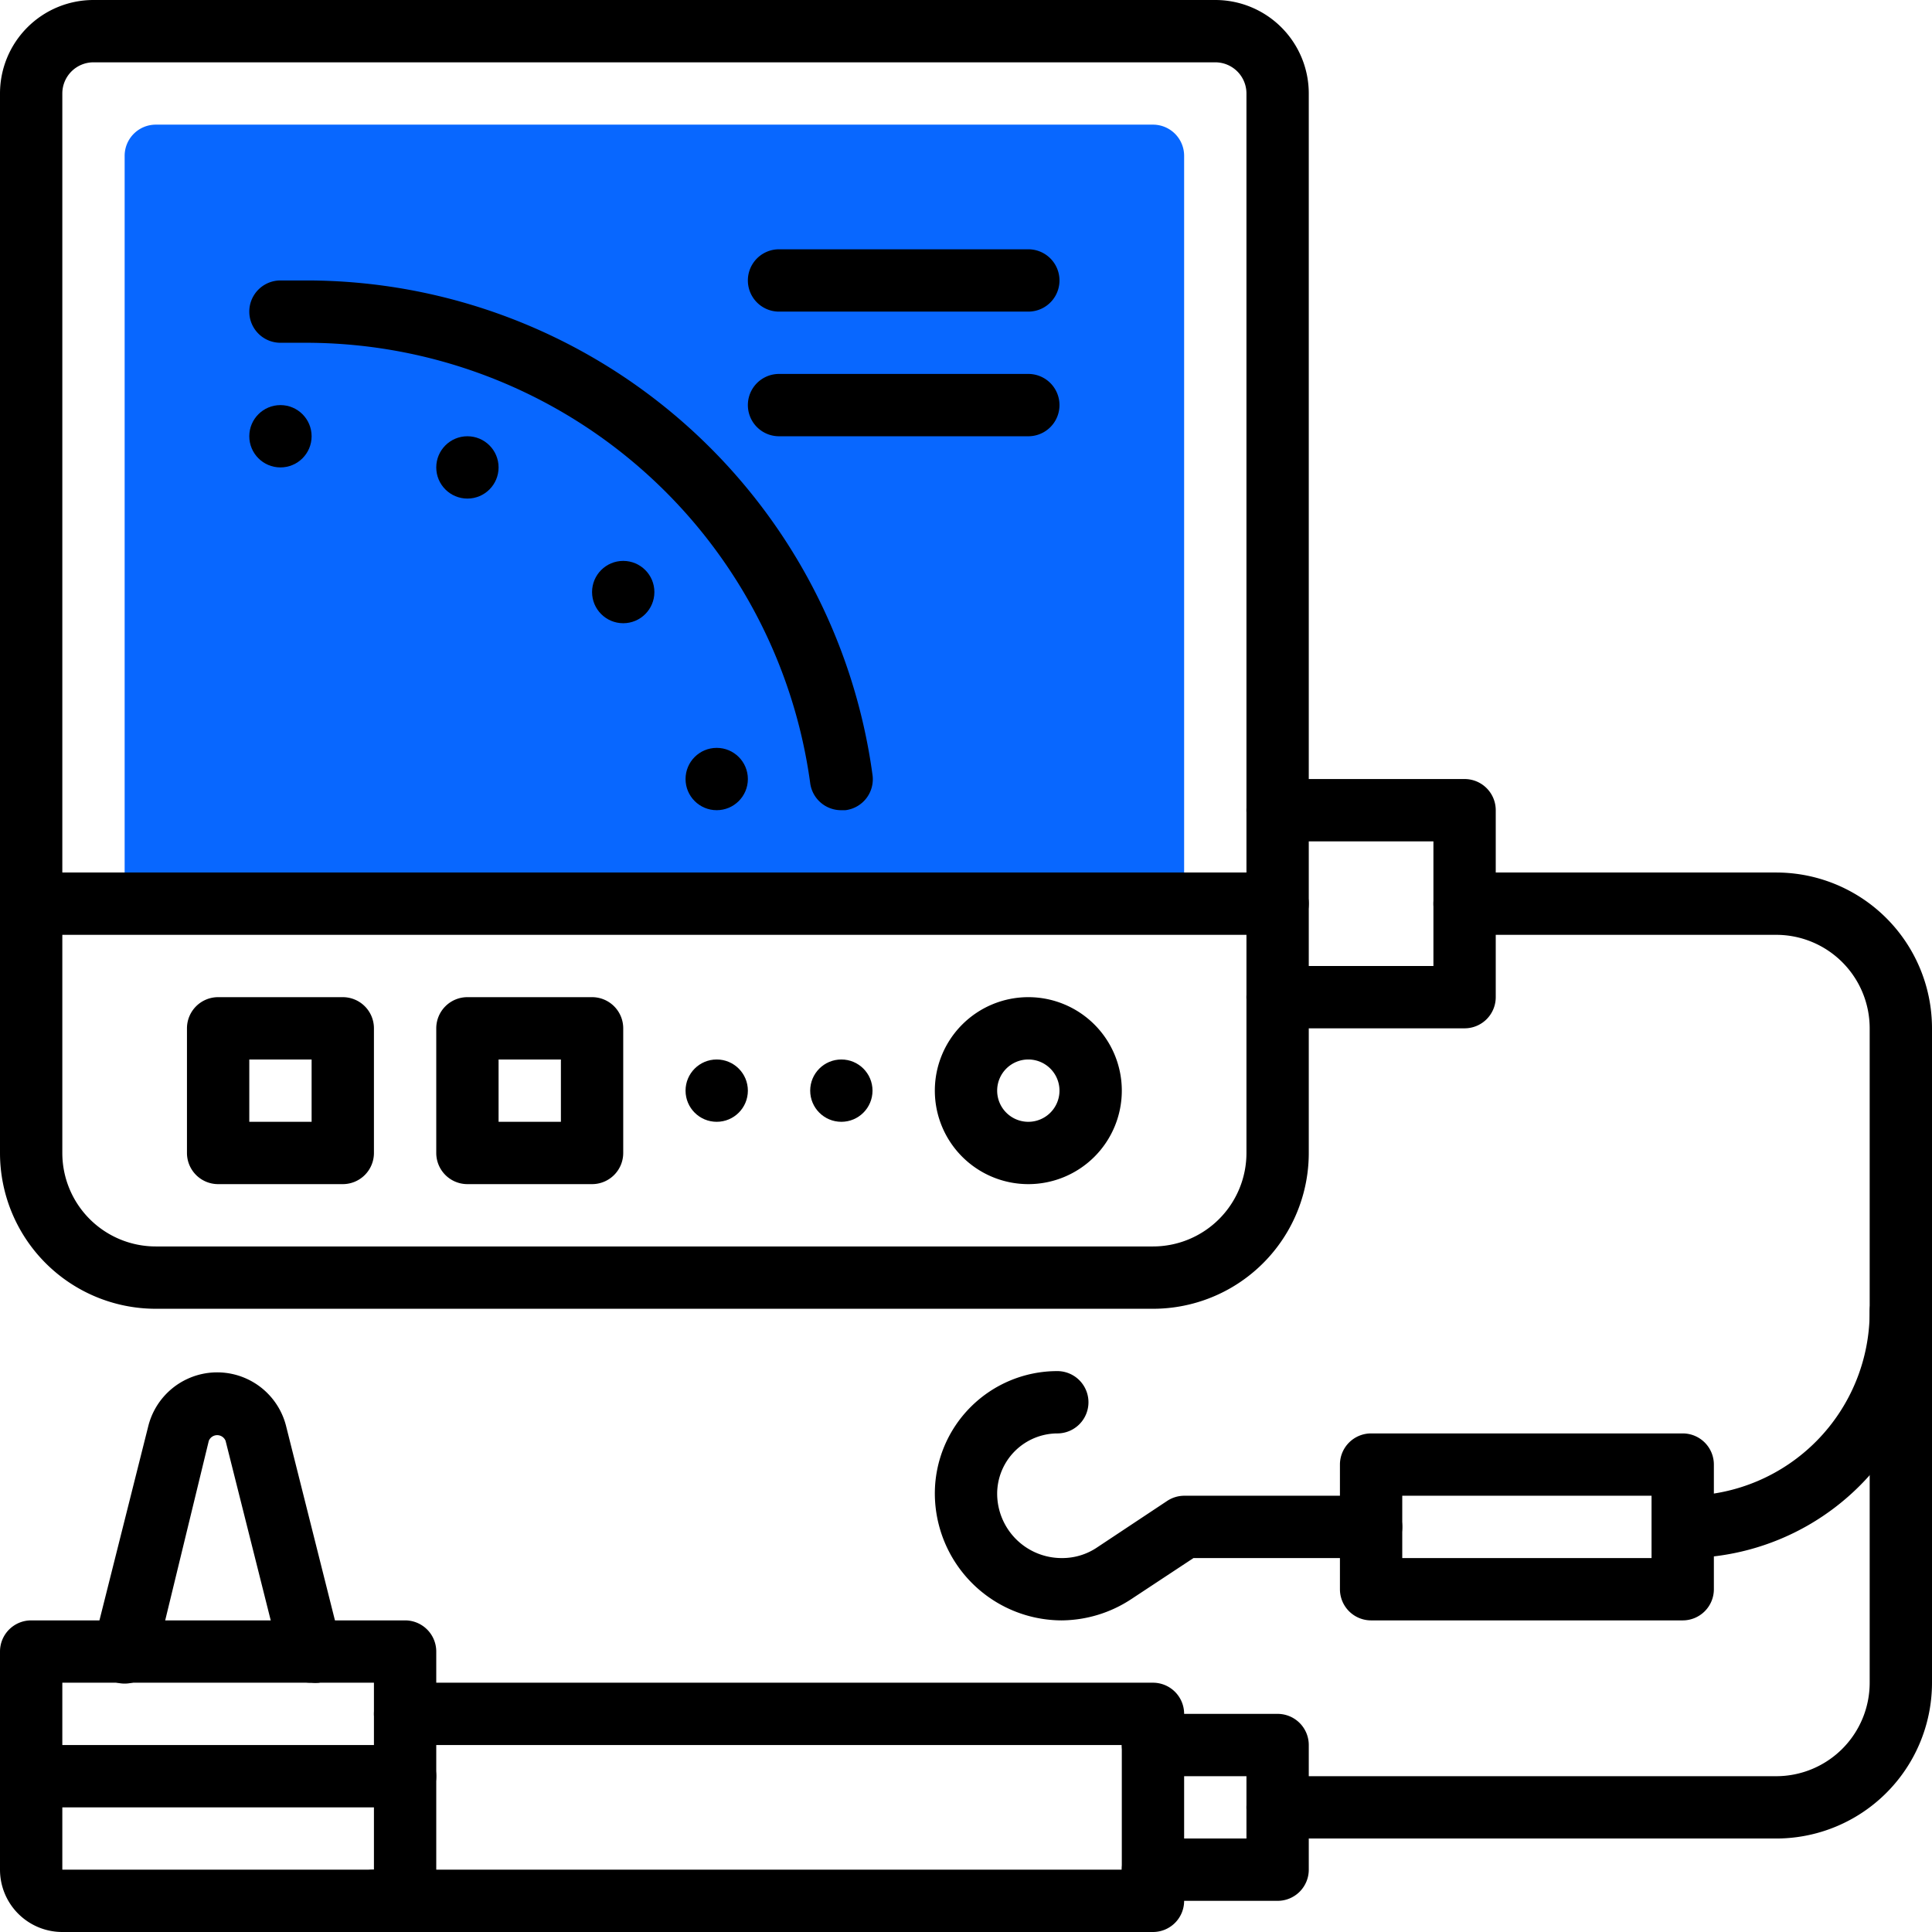 <svg xmlns="http://www.w3.org/2000/svg" viewBox="0 0 62 62"><defs><style>.cls-1{fill:#0867ff;}</style></defs><title>Zasób 4</title><g id="Warstwa_2" data-name="Warstwa 2"><g id="Layer_1" data-name="Layer 1"><path d="M37,42H5a5,5,0,0,1-5-5V3A3,3,0,0,1,3,0H39a3,3,0,0,1,3,3V37A5,5,0,0,1,37,42ZM3,2A1,1,0,0,0,2,3V37a3,3,0,0,0,3,3H37a3,3,0,0,0,3-3V3a1,1,0,0,0-1-1Z"/><path class="cls-1" d="M37,4H5A1,1,0,0,0,4,5V29H38V5A1,1,0,0,0,37,4Z"/><path d="M41,30H1a1,1,0,0,1,0-2H41a1,1,0,0,1,0,2Z"/><path d="M33,38a3,3,0,1,1,3-3A3,3,0,0,1,33,38Zm0-4a1,1,0,1,0,1,1A1,1,0,0,0,33,34Z"/><path d="M19,38H15a1,1,0,0,1-1-1V33a1,1,0,0,1,1-1h4a1,1,0,0,1,1,1v4A1,1,0,0,1,19,38Zm-3-2h2V34H16Z"/><path d="M11,38H7a1,1,0,0,1-1-1V33a1,1,0,0,1,1-1h4a1,1,0,0,1,1,1v4A1,1,0,0,1,11,38ZM8,36h2V34H8Z"/><circle cx="23" cy="35" r="1"/><circle cx="27" cy="35" r="1"/><circle cx="9" cy="14" r="1"/><circle cx="15" cy="15" r="1"/><circle cx="20" cy="19" r="1"/><circle cx="23" cy="25" r="1"/><path d="M33,10H25a1,1,0,0,1,0-2h8a1,1,0,0,1,0,2Z"/><path d="M33,14H25a1,1,0,0,1,0-2h8a1,1,0,0,1,0,2Z"/><path d="M27,26a1,1,0,0,1-1-.87A16.34,16.34,0,0,0,9.87,11H9A1,1,0,0,1,9,9h.87A18.34,18.34,0,0,1,28,24.87,1,1,0,0,1,27.13,26Z"/><path d="M12,62H2a2,2,0,0,1-2-2V53a1,1,0,0,1,1-1H13a1,1,0,0,1,1,1v7A2,2,0,0,1,12,62ZM2,54v6H12V54Z"/><path d="M13,58H1a1,1,0,0,1,0-2H13a1,1,0,0,1,0,2Z"/><path d="M10,54a1,1,0,0,1-1-.76l-1.76-7a.29.29,0,0,0-.54,0L5,53.24A1,1,0,1,1,3,52.76l1.76-7a2.28,2.28,0,0,1,4.42,0l1.76,7A1,1,0,0,1,10.24,54,1,1,0,0,1,10,54Z"/><path d="M37,62H12a1,1,0,0,1,0-2H36V56H13a1,1,0,0,1,0-2H37a1,1,0,0,1,1,1v6A1,1,0,0,1,37,62Z"/><path d="M41,61H37a1,1,0,0,1,0-2h3V57H37a1,1,0,0,1,0-2h4a1,1,0,0,1,1,1v4A1,1,0,0,1,41,61Z"/><path d="M54,52H44a1,1,0,0,1-1-1V47a1,1,0,0,1,1-1H54a1,1,0,0,1,1,1v4A1,1,0,0,1,54,52Zm-9-2h8V48H45Z"/><path d="M34.07,52A4.08,4.08,0,0,1,30,47.93,3.93,3.93,0,0,1,33.93,44a1,1,0,1,1,0,2A1.94,1.94,0,0,0,32,47.93,2.07,2.07,0,0,0,34.07,50a2,2,0,0,0,1.15-.35l2.23-1.48A1,1,0,0,1,38,48h6a1,1,0,0,1,0,2H38.3l-2,1.32A4.11,4.11,0,0,1,34.07,52Z"/><path d="M47,33H41a1,1,0,0,1,0-2h5V27H41a1,1,0,0,1,0-2h6a1,1,0,0,1,1,1v6A1,1,0,0,1,47,33Z"/><path d="M57,59H41a1,1,0,0,1,0-2H57a3,3,0,0,0,3-3V33a3,3,0,0,0-3-3H47a1,1,0,0,1,0-2H57a5,5,0,0,1,5,5V54A5,5,0,0,1,57,59Z"/><path d="M54.08,50a1,1,0,0,1-1-1,1,1,0,0,1,1-1h.08A5.91,5.91,0,0,0,60,42.08a1,1,0,0,1,2,0A7.92,7.92,0,0,1,54.08,50Z"/></g></g></svg>